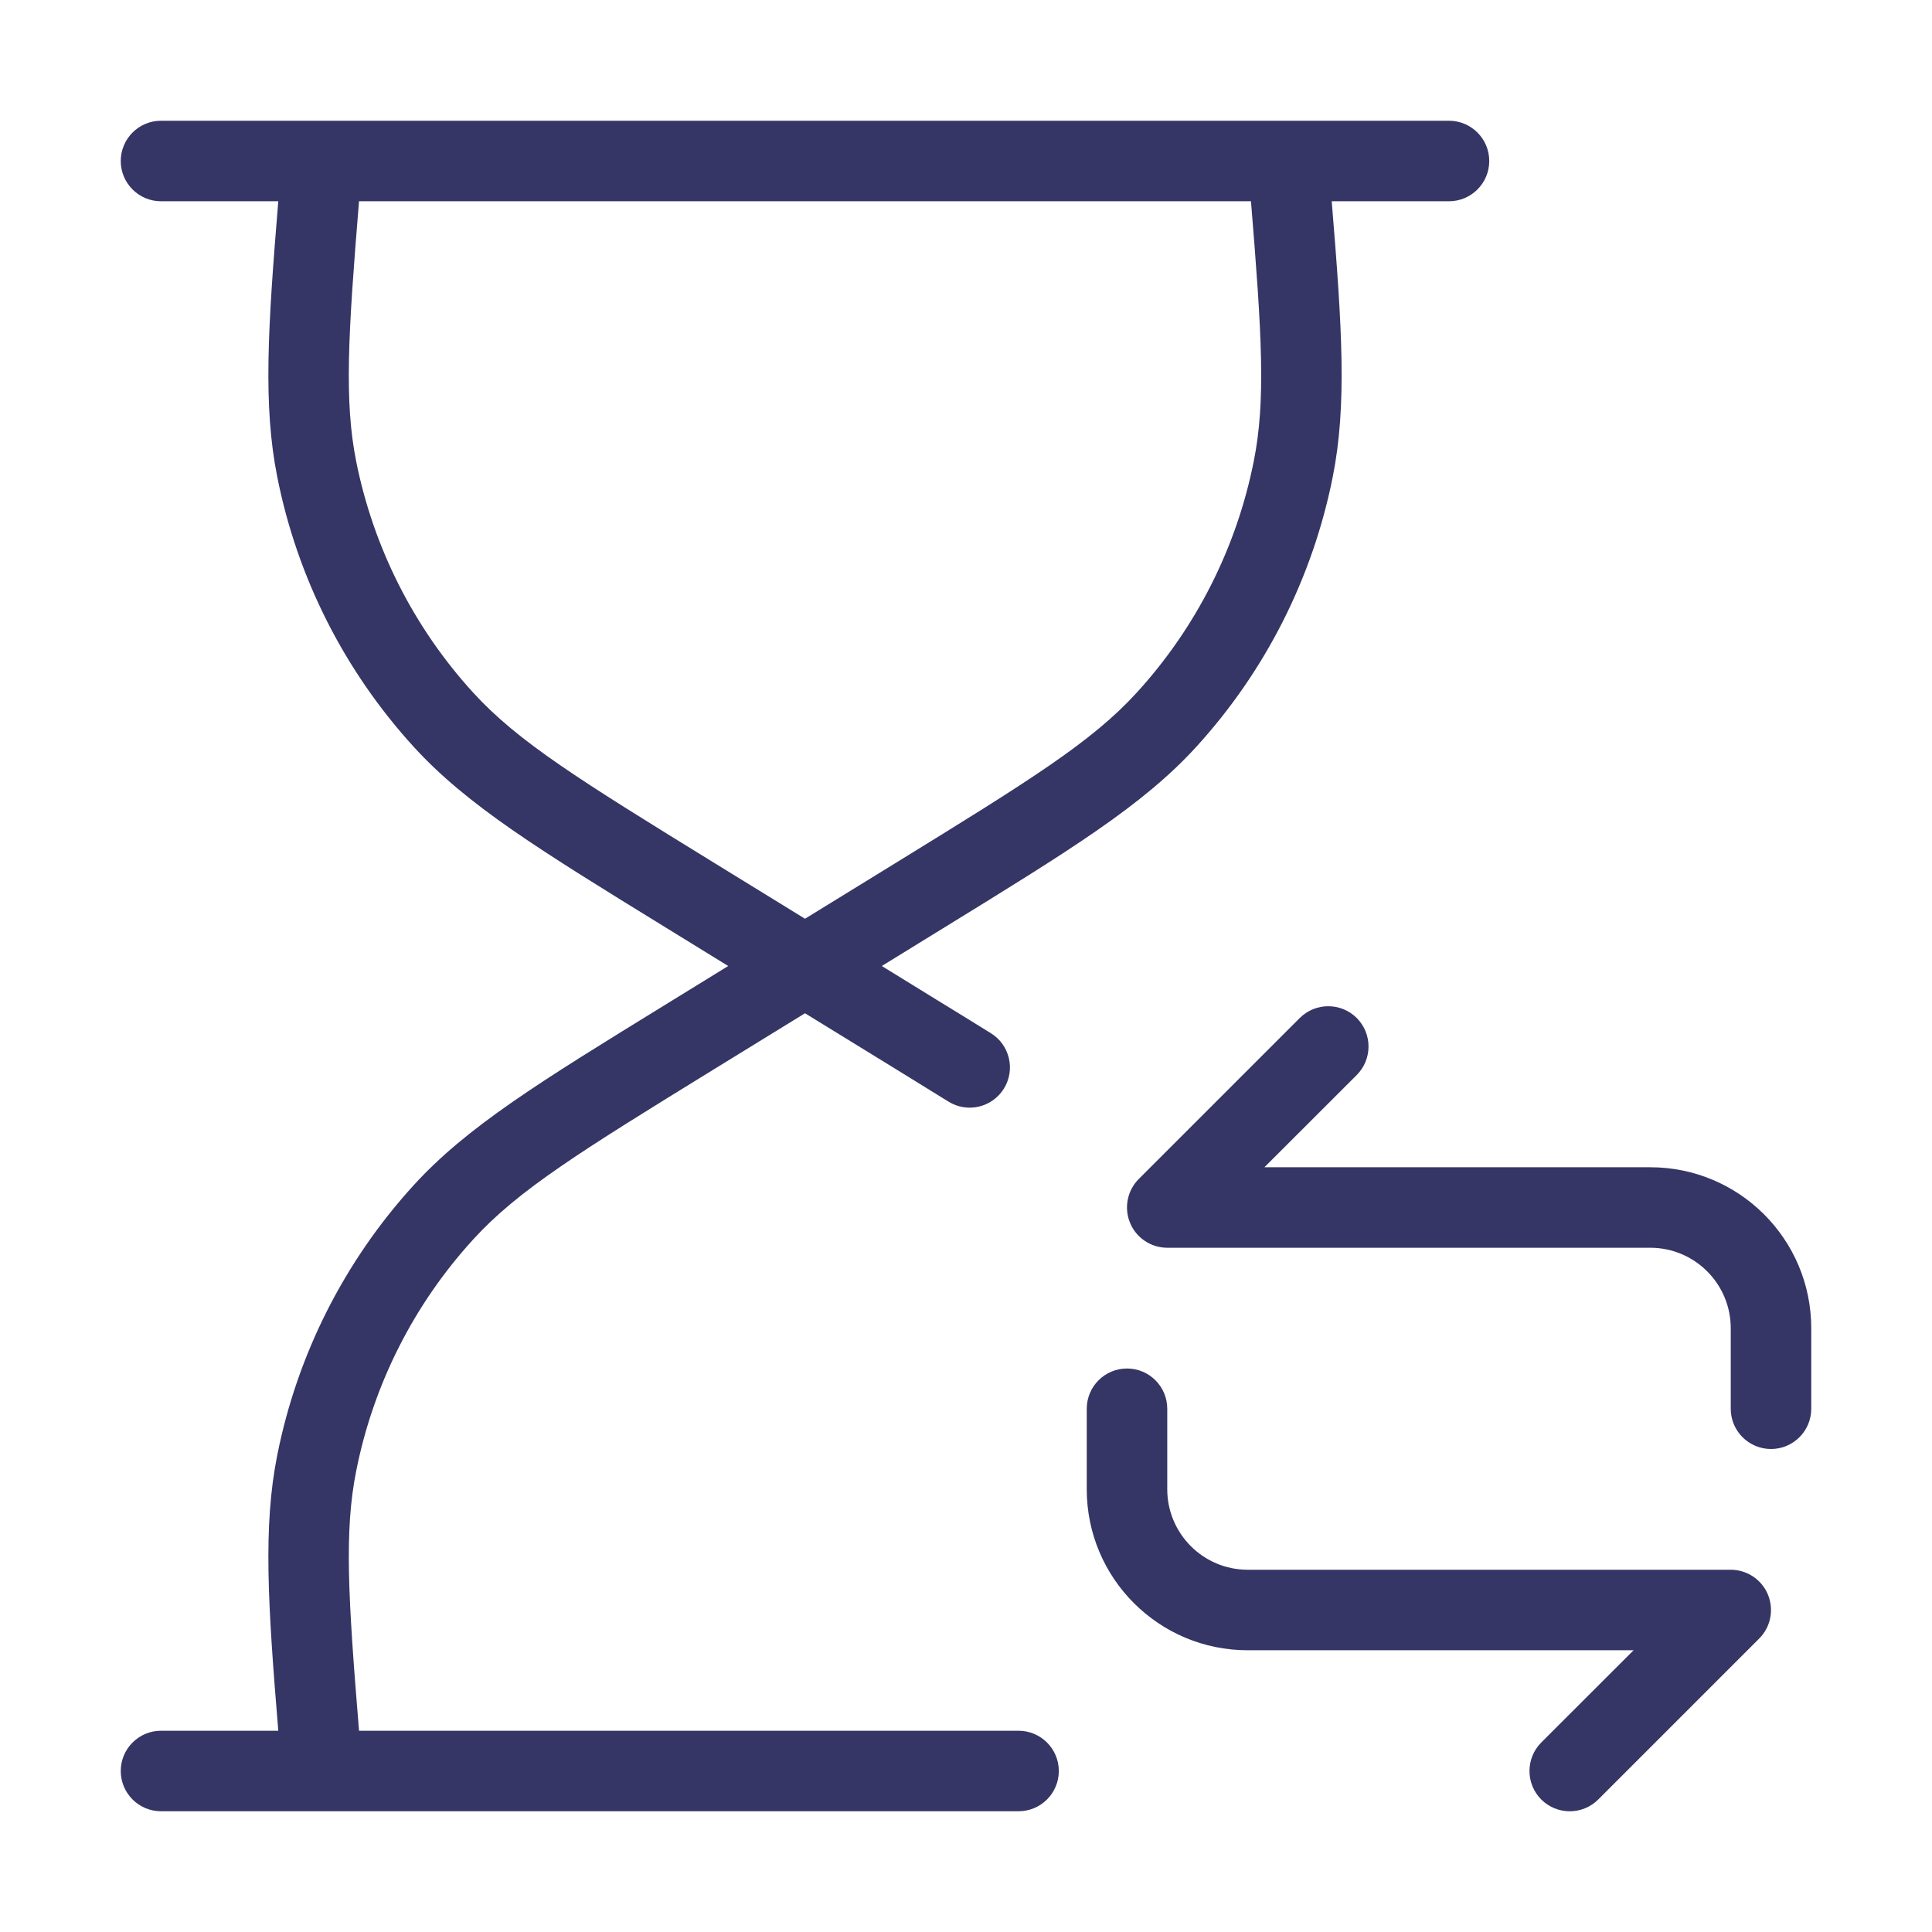 <svg width="24" height="24" viewBox="0 0 24 24" fill="none" xmlns="http://www.w3.org/2000/svg">
<path fill-rule="evenodd" clip-rule="evenodd" d="M3.444 5.923C3.268 5.038 3.326 4.088 3.457 2.5H2C1.724 2.5 1.5 2.276 1.5 2C1.5 1.724 1.724 1.5 2 1.5H18C18.276 1.5 18.5 1.724 18.5 2C18.5 2.276 18.276 2.5 18 2.5H16.543C16.674 4.088 16.732 5.038 16.556 5.923C16.307 7.175 15.721 8.334 14.861 9.277C14.197 10.004 13.307 10.552 11.714 11.532L10.954 12L11.634 12.419C11.876 12.567 12.1 12.705 12.309 12.835C12.544 12.98 12.616 13.289 12.471 13.523C12.325 13.758 12.017 13.83 11.783 13.685C11.576 13.557 11.354 13.42 11.114 13.272L10 12.587L8.89 13.27C7.195 14.313 6.435 14.786 5.878 15.397C5.14 16.205 4.638 17.199 4.425 18.272C4.276 19.017 4.323 19.832 4.46 21.5L9 21.5L9.002 21.5H9.998L10 21.5L12.653 21.5C12.929 21.5 13.153 21.724 13.153 22C13.153 22.276 12.929 22.5 12.653 22.5H2C1.724 22.5 1.5 22.276 1.5 22C1.5 21.724 1.724 21.5 2 21.5H3.457C3.326 19.912 3.268 18.962 3.444 18.077C3.693 16.825 4.279 15.666 5.139 14.723C5.803 13.996 6.693 13.448 8.286 12.468L9.046 12L8.286 11.532C6.693 10.552 5.803 10.004 5.139 9.277C4.279 8.334 3.692 7.175 3.444 5.923ZM15.54 2.5H4.46C4.323 4.168 4.276 4.982 4.424 5.728C4.638 6.801 5.14 7.795 5.877 8.603C6.435 9.214 7.195 9.687 8.89 10.73L10 11.413L11.11 10.73C12.805 9.687 13.565 9.214 14.122 8.603C14.86 7.795 15.362 6.801 15.575 5.728C15.724 4.982 15.677 4.168 15.54 2.5Z" fill="#353566"/>
<path d="M22 18C22.276 18 22.5 17.776 22.5 17.5V16.5C22.5 15.395 21.605 14.5 20.5 14.5H15.707L16.854 13.354C17.049 13.158 17.049 12.842 16.854 12.646C16.658 12.451 16.342 12.451 16.146 12.646L14.146 14.646C14.003 14.789 13.961 15.005 14.038 15.191C14.115 15.378 14.298 15.5 14.5 15.5H20.5C21.052 15.5 21.5 15.948 21.5 16.5V17.5C21.5 17.776 21.724 18 22 18Z" fill="#353566"/>
<path d="M13.5 18.5V17.5C13.5 17.224 13.724 17 14 17C14.276 17 14.5 17.224 14.5 17.5V18.5C14.5 19.052 14.948 19.5 15.5 19.5H21.5C21.702 19.5 21.885 19.622 21.962 19.809C22.039 19.995 21.997 20.211 21.854 20.354L19.854 22.354C19.658 22.549 19.342 22.549 19.146 22.354C18.951 22.158 18.951 21.842 19.146 21.646L20.293 20.5H15.5C14.395 20.5 13.5 19.605 13.5 18.5Z" fill="#353566"/>
</svg>
